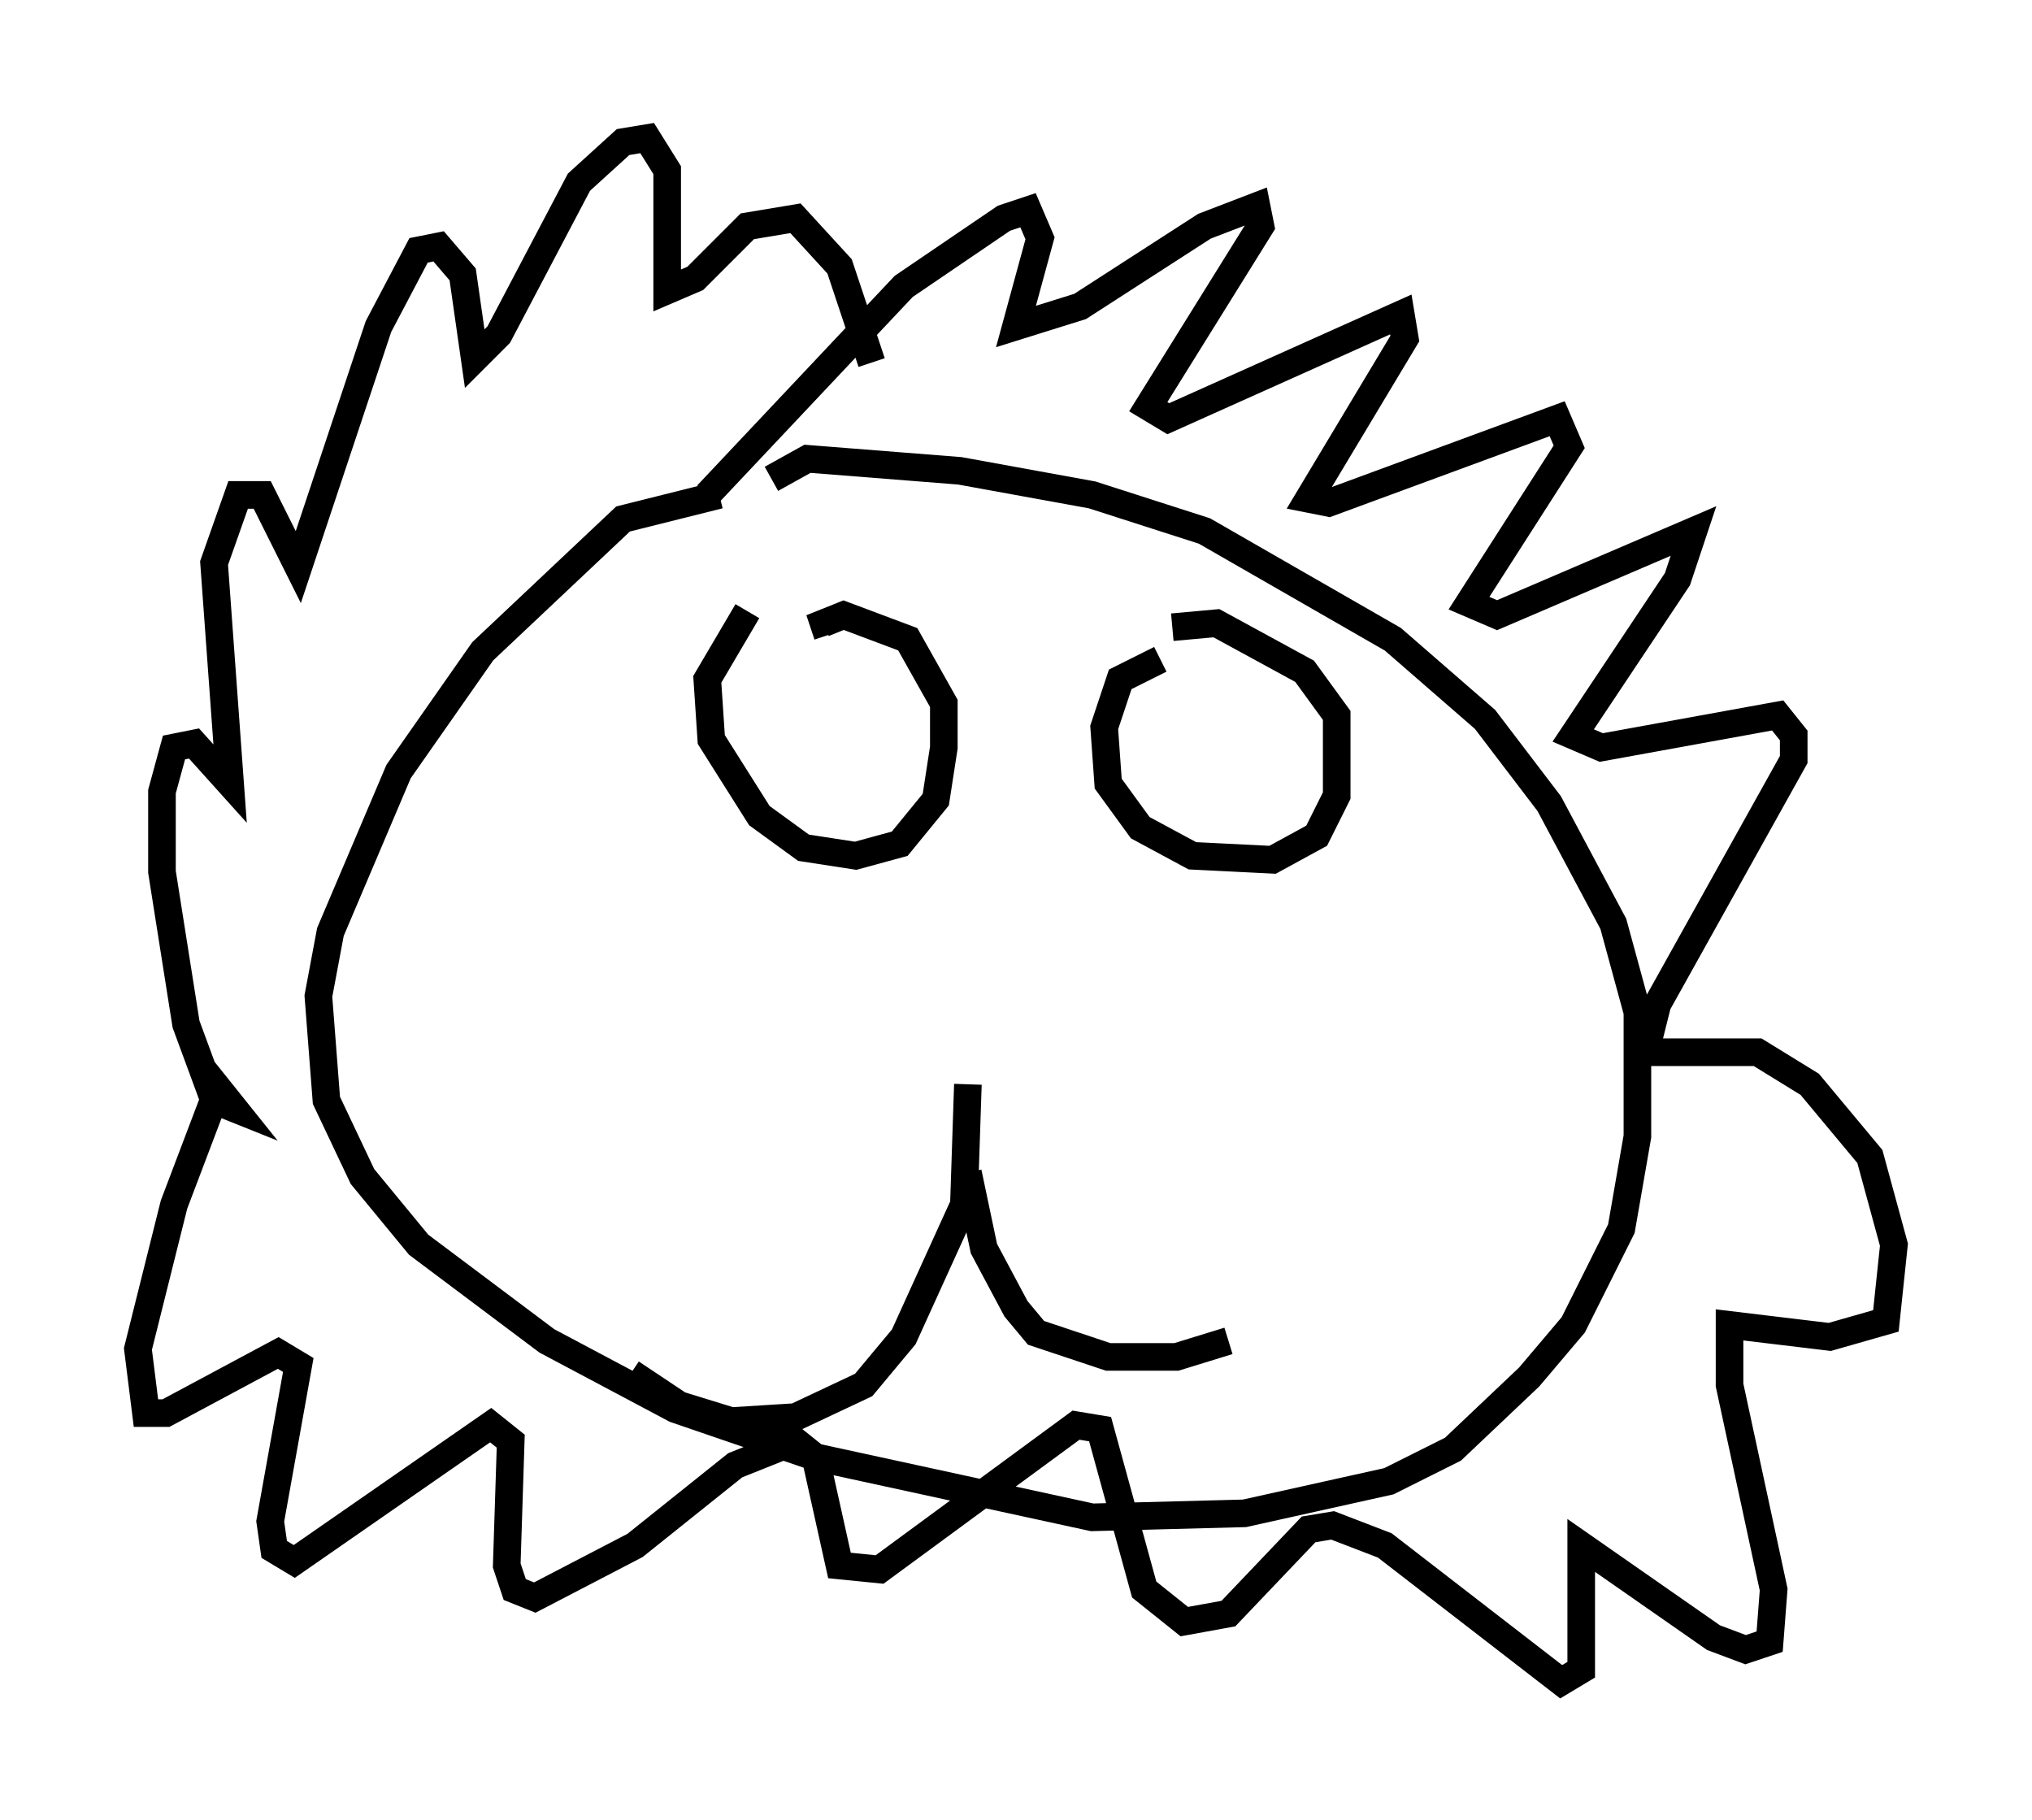<?xml version="1.0" encoding="utf-8" ?>
<svg baseProfile="full" height="65.922" version="1.1" width="73.62" xmlns="http://www.w3.org/2000/svg" xmlns:ev="http://www.w3.org/2001/xml-events" xmlns:xlink="http://www.w3.org/1999/xlink"><defs /><rect fill="white" height="65.922" width="73.62" x="0" y="0" /><path d="M35.648, 37.536 m-0.581, 4.939 l0.581, 2.76 1.162, 2.179 l0.726, 0.872 2.615, 0.872 l2.469, 0.0 1.888, -0.581 m-9.441, -9.296 l-0.145, 4.358 -2.179, 4.793 l-1.453, 1.743 -2.469, 1.162 l-2.324, 0.145 -1.888, -0.581 l-1.743, -1.162 m4.212, -27.598 l-1.453, 2.469 0.145, 2.179 l1.743, 2.76 1.598, 1.162 l1.888, 0.291 1.598, -0.436 l1.307, -1.598 0.291, -1.888 l0.0, -1.598 -1.307, -2.324 l-2.324, -0.872 -0.726, 0.291 l0.145, 0.436 m12.056, 0.872 l-1.453, 0.726 -0.581, 1.743 l0.145, 2.034 1.162, 1.598 l1.888, 1.017 2.905, 0.145 l1.598, -0.872 0.726, -1.453 l0.0, -2.905 -1.162, -1.598 l-3.196, -1.743 -1.598, 0.145 m-16.413, -4.793 l-3.486, 0.872 -5.084, 4.793 l-3.05, 4.358 -2.469, 5.81 l-0.436, 2.324 0.291, 3.777 l1.307, 2.76 2.034, 2.469 l4.648, 3.486 4.648, 2.469 l5.084, 1.743 10.022, 2.179 l5.52, -0.145 5.229, -1.162 l2.324, -1.162 2.76, -2.615 l1.598, -1.888 1.743, -3.486 l0.581, -3.341 0.0, -4.503 l-0.872, -3.196 -2.324, -4.358 l-2.324, -3.05 -3.341, -2.905 l-6.827, -3.922 -4.067, -1.307 l-4.793, -0.872 -5.52, -0.436 l-1.307, 0.726 m-2.324, 0.581 l7.117, -7.553 3.631, -2.469 l0.872, -0.291 0.436, 1.017 l-0.872, 3.196 2.324, -0.726 l4.503, -2.905 1.888, -0.726 l0.145, 0.726 -4.067, 6.536 l0.726, 0.436 8.425, -3.777 l0.145, 0.872 -3.486, 5.81 l0.726, 0.145 8.279, -3.05 l0.436, 1.017 -3.631, 5.665 l1.017, 0.436 7.117, -3.05 l-0.581, 1.743 -3.777, 5.665 l1.017, 0.436 6.391, -1.162 l0.581, 0.726 0.0, 0.872 l-4.939, 8.86 -0.436, 1.743 l4.067, 0.0 1.888, 1.162 l2.179, 2.615 0.872, 3.196 l-0.291, 2.76 -2.034, 0.581 l-3.631, -0.436 0.0, 2.179 l1.598, 7.408 -0.145, 1.888 l-0.872, 0.291 -1.162, -0.436 l-4.793, -3.341 0.0, 4.503 l-0.726, 0.436 -6.391, -4.939 l-1.888, -0.726 -0.872, 0.145 l-2.905, 3.05 -1.598, 0.291 l-1.453, -1.162 -1.598, -5.81 l-0.872, -0.145 -7.117, 5.229 l-1.453, -0.145 -0.872, -3.922 l-0.726, -0.581 -2.179, 0.872 l-3.631, 2.905 -3.631, 1.888 l-0.726, -0.291 -0.291, -0.872 l0.145, -4.503 -0.726, -0.581 l-7.117, 4.939 -0.726, -0.436 l-0.145, -1.017 1.017, -5.665 l-0.726, -0.436 -4.067, 2.179 l-0.726, 0.0 -0.291, -2.324 l1.307, -5.229 1.598, -4.212 l0.581, 0.726 -0.726, -0.291 l-1.017, -2.76 -0.872, -5.52 l0.0, -2.905 0.436, -1.598 l0.726, -0.145 1.307, 1.453 l-0.581, -7.989 0.872, -2.469 l0.872, 0.0 1.307, 2.615 l2.905, -8.715 1.453, -2.76 l0.726, -0.145 0.872, 1.017 l0.436, 3.05 0.872, -0.872 l2.905, -5.52 1.598, -1.453 l0.872, -0.145 0.726, 1.162 l0.0, 4.358 1.017, -0.436 l1.888, -1.888 1.743, -0.291 l1.598, 1.743 1.162, 3.486 " fill="none" stroke="black" stroke-width="1" /></svg>
